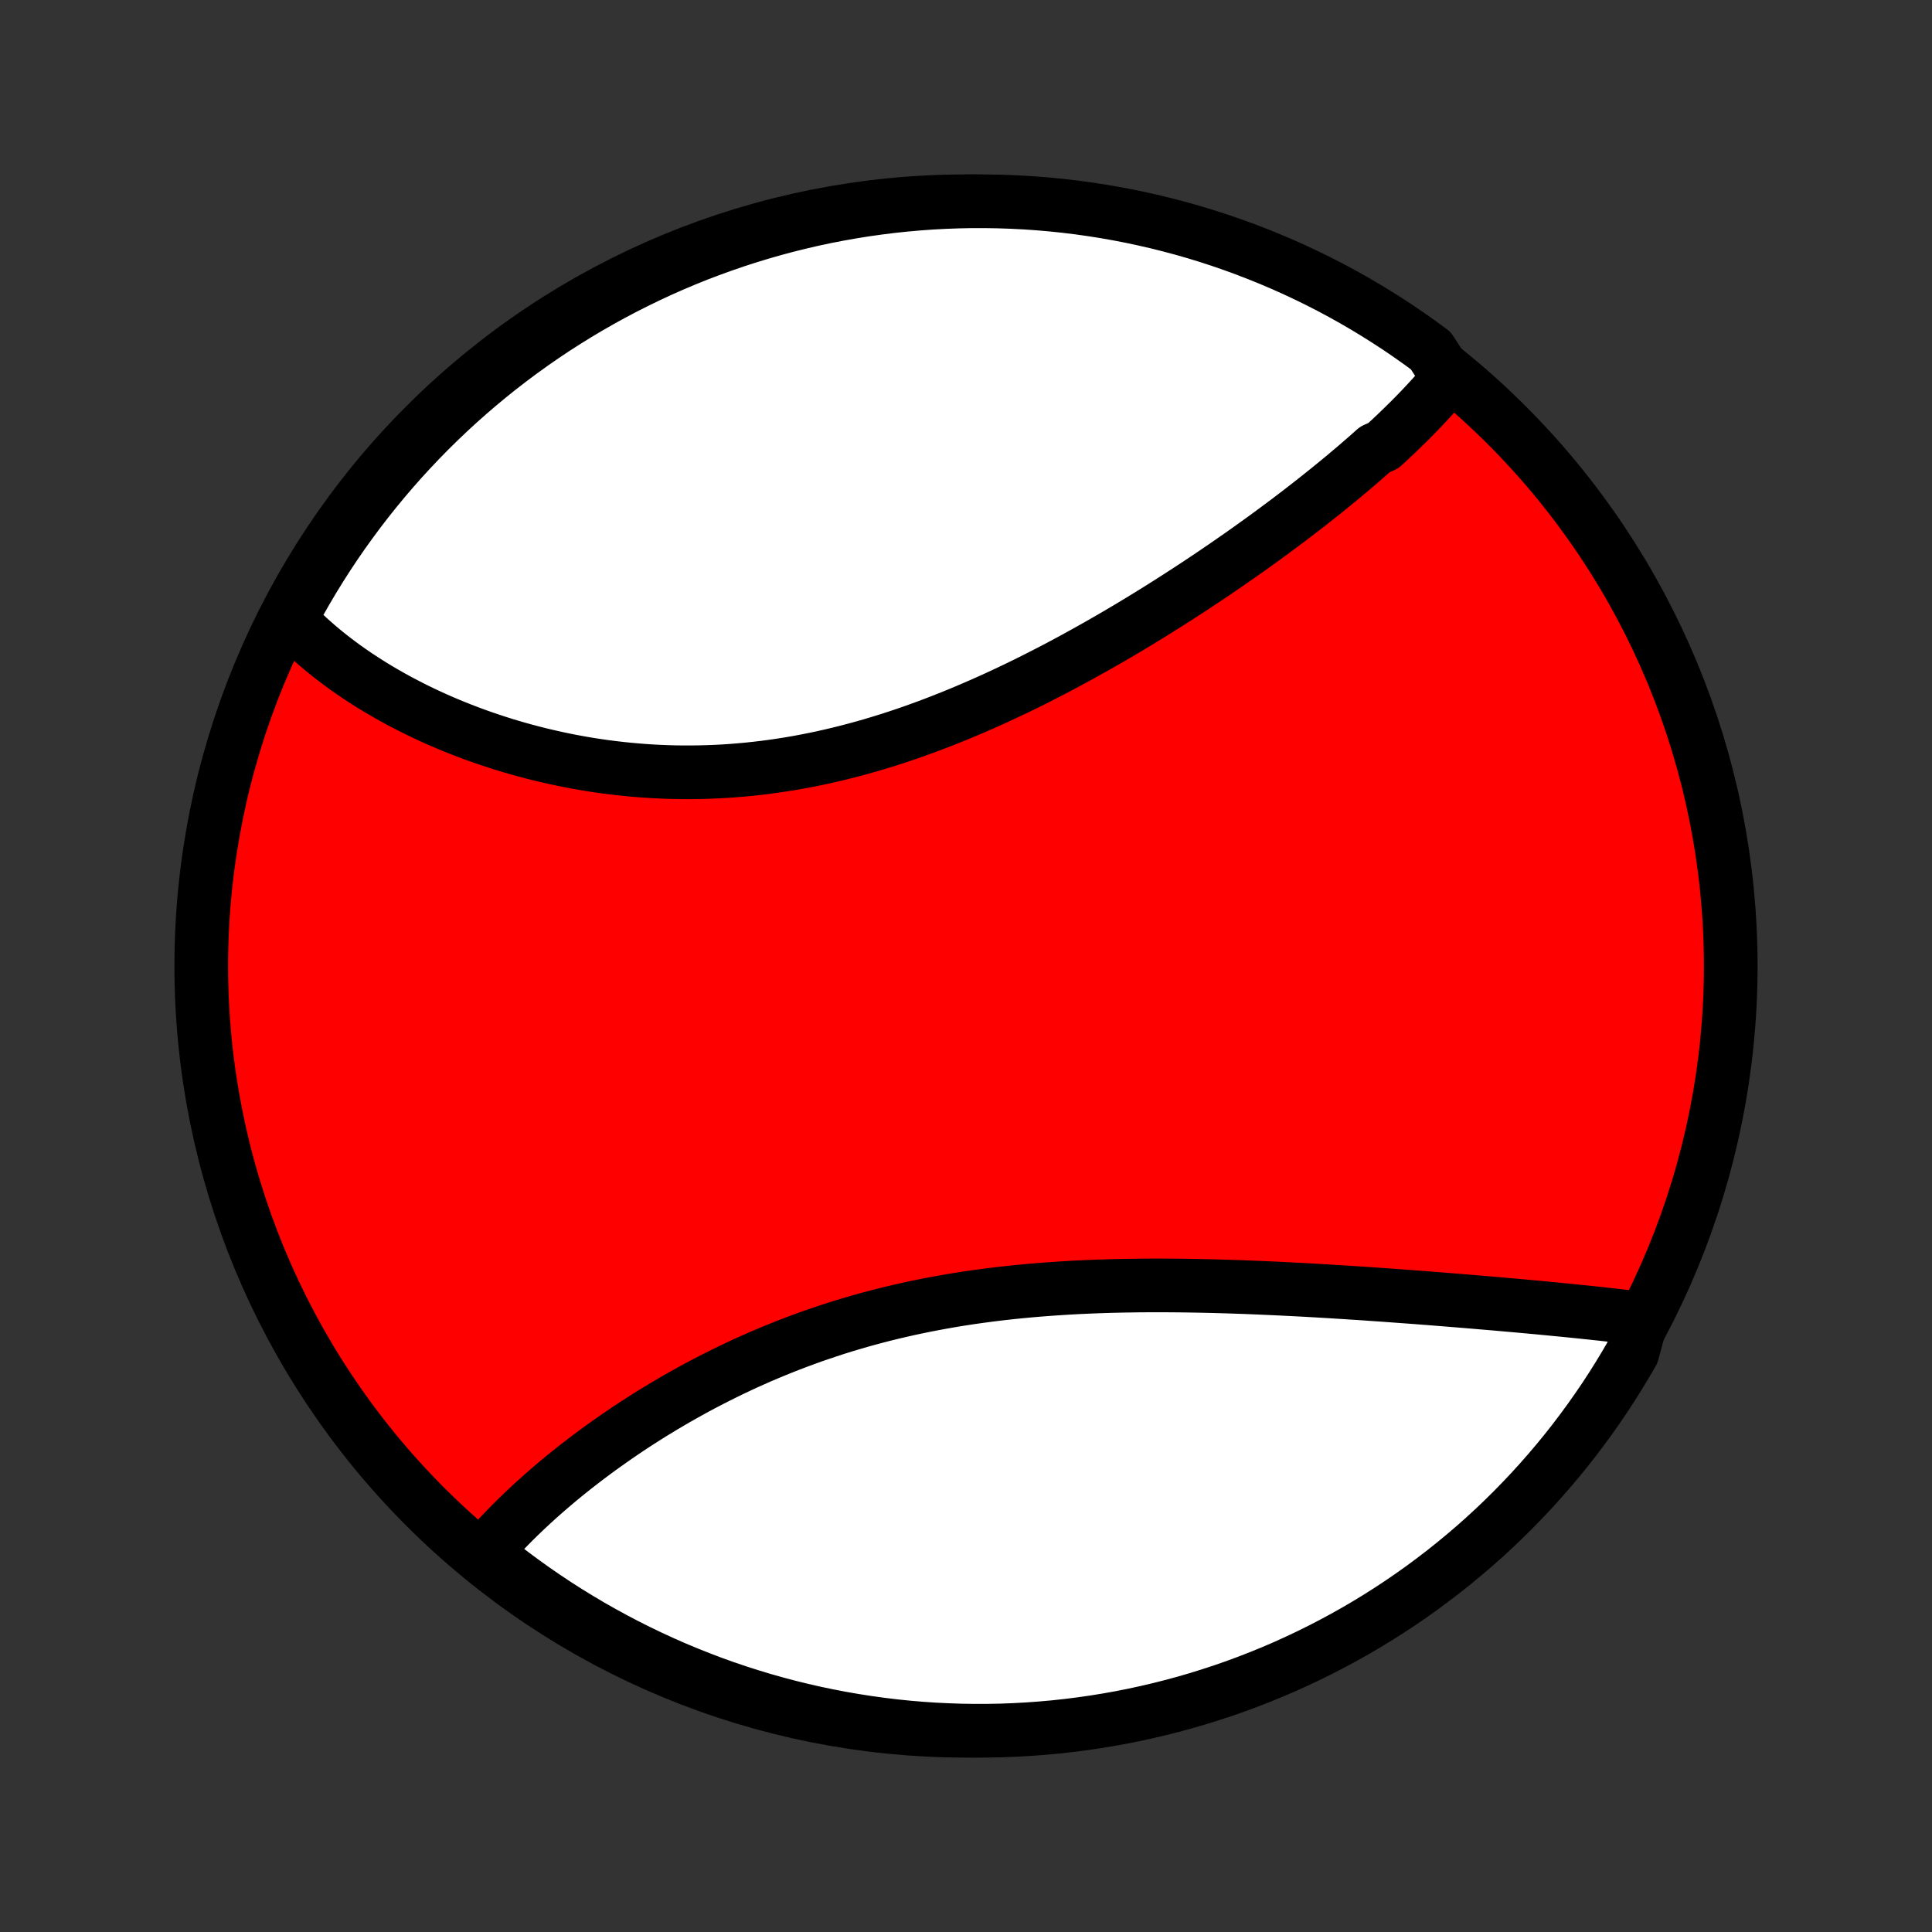 <?xml version="1.0" encoding="utf-8" standalone="no"?>
<!DOCTYPE svg PUBLIC "-//W3C//DTD SVG 1.1//EN"
  "http://www.w3.org/Graphics/SVG/1.1/DTD/svg11.dtd">
<!-- Created with matplotlib (http://matplotlib.org/) -->
<svg height="72pt" version="1.1" viewBox="0 0 72 72" width="72pt" xmlns="http://www.w3.org/2000/svg" xmlns:xlink="http://www.w3.org/1999/xlink">
 <rect x="0" y="0" width="72" height="72" fill="#333333" stroke="none"/>
 <defs>
  <style type="text/css">
*{stroke-linecap:butt;stroke-linejoin:round;}
  </style>
 </defs>
 <g id="figure_1">
  <g id="patch_1">
   <path d="
M0 72
L72 72
L72 0
L0 0
z
" style="fill:none;"/>
  </g>
  <g id="axes_1">
   <g id="PatchCollection_1">
    <defs>
     <path d="
M36 -7.5
C43.558 -7.5 50.808 -10.503 56.153 -15.848
C61.497 -21.192 64.5 -28.442 64.5 -36
C64.5 -43.558 61.497 -50.808 56.153 -56.153
C50.808 -61.497 43.558 -64.5 36 -64.5
C28.442 -64.5 21.192 -61.497 15.848 -56.153
C10.503 -50.808 7.5 -43.558 7.5 -36
C7.5 -28.442 10.503 -21.192 15.848 -15.848
C21.192 -10.503 28.442 -7.5 36 -7.5
z
" id="C0_0_a811fe30f3"/>
     <path d="
M53.981 -57.908
L53.856 -57.757
L53.727 -57.606
L53.597 -57.456
L53.464 -57.306
L53.329 -57.157
L53.192 -57.008
L53.053 -56.86
L52.913 -56.712
L52.77 -56.565
L52.625 -56.417
L52.478 -56.27
L52.329 -56.124
L52.178 -55.978
L52.026 -55.831
L51.872 -55.686
L51.716 -55.54
L51.558 -55.394
L51.237 -55.249
L51.074 -55.103
L50.909 -54.958
L50.742 -54.813
L50.574 -54.668
L50.404 -54.523
L50.232 -54.378
L50.059 -54.233
L49.883 -54.088
L49.706 -53.943
L49.528 -53.797
L49.347 -53.652
L49.165 -53.507
L48.982 -53.362
L48.796 -53.216
L48.609 -53.071
L48.42 -52.925
L48.229 -52.779
L48.037 -52.633
L47.842 -52.487
L47.646 -52.341
L47.449 -52.195
L47.249 -52.048
L47.048 -51.902
L46.844 -51.755
L46.639 -51.608
L46.433 -51.461
L46.224 -51.314
L46.013 -51.167
L45.801 -51.02
L45.587 -50.872
L45.37 -50.725
L45.153 -50.577
L44.932 -50.429
L44.711 -50.282
L44.487 -50.134
L44.261 -49.986
L44.033 -49.839
L43.804 -49.691
L43.572 -49.543
L43.339 -49.396
L43.103 -49.248
L42.866 -49.101
L42.626 -48.954
L42.385 -48.807
L42.142 -48.66
L41.896 -48.514
L41.649 -48.368
L41.399 -48.223
L41.148 -48.078
L40.895 -47.934
L40.639 -47.79
L40.382 -47.647
L40.123 -47.504
L39.862 -47.362
L39.599 -47.221
L39.334 -47.081
L39.067 -46.943
L38.798 -46.805
L38.528 -46.668
L38.255 -46.532
L37.981 -46.398
L37.705 -46.266
L37.427 -46.135
L37.147 -46.005
L36.866 -45.877
L36.583 -45.751
L36.298 -45.627
L36.012 -45.505
L35.724 -45.385
L35.435 -45.267
L35.145 -45.152
L34.853 -45.039
L34.559 -44.928
L34.264 -44.821
L33.969 -44.715
L33.672 -44.613
L33.373 -44.514
L33.074 -44.418
L32.774 -44.325
L32.472 -44.235
L32.17 -44.149
L31.868 -44.066
L31.564 -43.987
L31.26 -43.911
L30.955 -43.839
L30.65 -43.77
L30.345 -43.706
L30.039 -43.645
L29.733 -43.588
L29.427 -43.535
L29.121 -43.487
L28.815 -43.442
L28.509 -43.401
L28.203 -43.365
L27.898 -43.332
L27.593 -43.304
L27.289 -43.279
L26.985 -43.259
L26.682 -43.243
L26.38 -43.231
L26.079 -43.223
L25.778 -43.219
L25.479 -43.219
L25.181 -43.222
L24.884 -43.23
L24.588 -43.242
L24.294 -43.257
L24.002 -43.276
L23.71 -43.299
L23.421 -43.325
L23.133 -43.355
L22.847 -43.388
L22.563 -43.424
L22.28 -43.464
L22 -43.507
L21.722 -43.553
L21.445 -43.603
L21.171 -43.655
L20.899 -43.711
L20.63 -43.769
L20.363 -43.83
L20.098 -43.893
L19.835 -43.96
L19.575 -44.029
L19.317 -44.1
L19.062 -44.174
L18.809 -44.25
L18.559 -44.329
L18.311 -44.41
L18.066 -44.493
L17.823 -44.578
L17.584 -44.665
L17.346 -44.755
L17.112 -44.846
L16.88 -44.939
L16.651 -45.034
L16.425 -45.131
L16.201 -45.23
L15.98 -45.331
L15.762 -45.433
L15.546 -45.537
L15.334 -45.643
L15.124 -45.751
L14.917 -45.859
L14.712 -45.97
L14.511 -46.082
L14.312 -46.196
L14.116 -46.312
L13.923 -46.428
L13.732 -46.547
L13.544 -46.667
L13.359 -46.788
L13.177 -46.911
L12.998 -47.035
L12.821 -47.161
L12.648 -47.289
L12.477 -47.418
L12.309 -47.548
L12.143 -47.68
L11.981 -47.813
L11.821 -47.949
L11.665 -48.085
L11.511 -48.223
L11.36 -48.363
L11.211 -48.504
L11.066 -48.647
L10.924 -48.791
L10.785 -48.938
L10.936 -49.086
L11.177 -49.567
L11.425 -50.002
L11.681 -50.434
L11.944 -50.86
L12.214 -51.282
L12.492 -51.7
L12.777 -52.113
L13.069 -52.52
L13.367 -52.923
L13.673 -53.321
L13.986 -53.713
L14.305 -54.1
L14.631 -54.482
L14.963 -54.858
L15.302 -55.227
L15.647 -55.592
L15.998 -55.95
L16.356 -56.302
L16.719 -56.648
L17.088 -56.988
L17.463 -57.321
L17.844 -57.648
L18.23 -57.968
L18.622 -58.282
L19.018 -58.588
L19.42 -58.888
L19.828 -59.181
L20.239 -59.467
L20.656 -59.746
L21.078 -60.017
L21.504 -60.281
L21.934 -60.538
L22.369 -60.787
L22.808 -61.029
L23.251 -61.263
L23.698 -61.489
L24.148 -61.708
L24.602 -61.919
L25.06 -62.122
L25.521 -62.317
L25.985 -62.504
L26.452 -62.682
L26.922 -62.853
L27.395 -63.016
L27.871 -63.17
L28.349 -63.316
L28.829 -63.454
L29.311 -63.583
L29.796 -63.704
L30.282 -63.817
L30.771 -63.921
L31.26 -64.016
L31.752 -64.103
L32.244 -64.182
L32.738 -64.251
L33.232 -64.313
L33.728 -64.365
L34.224 -64.409
L34.721 -64.445
L35.218 -64.471
L35.715 -64.489
L36.212 -64.499
L36.71 -64.499
L37.207 -64.491
L37.704 -64.474
L38.2 -64.449
L38.695 -64.415
L39.19 -64.372
L39.684 -64.321
L40.177 -64.261
L40.668 -64.192
L41.158 -64.115
L41.646 -64.029
L42.133 -63.935
L42.618 -63.832
L43.101 -63.721
L43.581 -63.601
L44.06 -63.473
L44.535 -63.337
L45.009 -63.192
L45.479 -63.039
L45.947 -62.877
L46.411 -62.708
L46.873 -62.53
L47.331 -62.344
L47.786 -62.151
L48.237 -61.949
L48.684 -61.739
L49.128 -61.522
L49.567 -61.297
L50.002 -61.064
L50.434 -60.823
L50.86 -60.575
L51.282 -60.319
L51.7 -60.056
L52.113 -59.786
L52.52 -59.508
L52.923 -59.223
L53.321 -58.931
z
" id="C0_1_9e2da53c57"/>
     <path d="
M61.177 -22.856
L60.974 -22.882
L60.771 -22.907
L60.566 -22.931
L60.359 -22.956
L60.151 -22.98
L59.942 -23.003
L59.731 -23.027
L59.52 -23.05
L59.306 -23.073
L59.091 -23.095
L58.875 -23.118
L58.658 -23.14
L58.439 -23.162
L58.218 -23.184
L57.997 -23.205
L57.773 -23.227
L57.549 -23.248
L57.323 -23.27
L57.095 -23.291
L56.866 -23.312
L56.636 -23.333
L56.404 -23.354
L56.17 -23.374
L55.935 -23.395
L55.699 -23.416
L55.461 -23.436
L55.221 -23.456
L54.98 -23.477
L54.738 -23.497
L54.493 -23.517
L54.248 -23.537
L54 -23.557
L53.751 -23.577
L53.501 -23.597
L53.248 -23.617
L52.994 -23.636
L52.739 -23.656
L52.481 -23.675
L52.222 -23.694
L51.962 -23.713
L51.699 -23.732
L51.435 -23.751
L51.169 -23.769
L50.902 -23.788
L50.633 -23.806
L50.362 -23.823
L50.089 -23.841
L49.815 -23.858
L49.539 -23.875
L49.261 -23.892
L48.981 -23.908
L48.7 -23.924
L48.417 -23.939
L48.133 -23.954
L47.846 -23.968
L47.558 -23.982
L47.269 -23.995
L46.977 -24.008
L46.685 -24.02
L46.39 -24.032
L46.094 -24.042
L45.797 -24.052
L45.498 -24.061
L45.197 -24.069
L44.895 -24.076
L44.592 -24.082
L44.287 -24.087
L43.981 -24.091
L43.673 -24.094
L43.365 -24.096
L43.055 -24.096
L42.744 -24.095
L42.432 -24.093
L42.119 -24.088
L41.805 -24.083
L41.491 -24.076
L41.175 -24.067
L40.859 -24.056
L40.542 -24.043
L40.224 -24.029
L39.906 -24.012
L39.588 -23.993
L39.269 -23.972
L38.95 -23.949
L38.63 -23.924
L38.311 -23.896
L37.992 -23.866
L37.672 -23.833
L37.353 -23.798
L37.034 -23.76
L36.716 -23.719
L36.398 -23.676
L36.08 -23.63
L35.764 -23.581
L35.448 -23.529
L35.132 -23.474
L34.818 -23.416
L34.505 -23.356
L34.193 -23.292
L33.882 -23.226
L33.572 -23.156
L33.264 -23.084
L32.957 -23.009
L32.652 -22.93
L32.348 -22.849
L32.046 -22.765
L31.746 -22.677
L31.448 -22.588
L31.151 -22.495
L30.857 -22.399
L30.565 -22.301
L30.274 -22.201
L29.987 -22.097
L29.701 -21.991
L29.418 -21.883
L29.137 -21.772
L28.858 -21.659
L28.582 -21.544
L28.308 -21.427
L28.037 -21.307
L27.768 -21.186
L27.503 -21.062
L27.239 -20.937
L26.979 -20.81
L26.721 -20.681
L26.466 -20.551
L26.214 -20.42
L25.964 -20.287
L25.718 -20.152
L25.474 -20.016
L25.233 -19.88
L24.994 -19.741
L24.759 -19.602
L24.527 -19.462
L24.297 -19.322
L24.071 -19.18
L23.847 -19.037
L23.626 -18.894
L23.408 -18.75
L23.193 -18.605
L22.981 -18.46
L22.772 -18.314
L22.566 -18.168
L22.362 -18.022
L22.162 -17.875
L21.964 -17.728
L21.769 -17.58
L21.577 -17.432
L21.388 -17.284
L21.202 -17.136
L21.019 -16.988
L20.838 -16.839
L20.661 -16.69
L20.486 -16.541
L20.314 -16.392
L20.145 -16.243
L19.979 -16.094
L19.815 -15.945
L19.655 -15.795
L19.497 -15.646
L19.342 -15.497
L19.189 -15.347
L19.04 -15.198
L18.893 -15.048
L18.749 -14.899
L18.608 -14.749
L18.469 -14.599
L18.334 -14.449
L18.201 -14.299
L18.071 -14.149
L18.306 -13.999
L18.699 -13.658
L19.097 -13.352
L19.5 -13.054
L19.908 -12.762
L20.321 -12.478
L20.739 -12.2
L21.161 -11.93
L21.588 -11.668
L22.019 -11.412
L22.455 -11.165
L22.895 -10.925
L23.338 -10.692
L23.786 -10.467
L24.237 -10.25
L24.692 -10.041
L25.15 -9.839
L25.612 -9.646
L26.077 -9.461
L26.544 -9.283
L27.015 -9.114
L27.488 -8.953
L27.964 -8.801
L28.443 -8.656
L28.924 -8.52
L29.407 -8.392
L29.891 -8.273
L30.378 -8.162
L30.867 -8.06
L31.357 -7.966
L31.848 -7.881
L32.341 -7.804
L32.835 -7.736
L33.33 -7.676
L33.825 -7.625
L34.321 -7.583
L34.818 -7.549
L35.315 -7.525
L35.813 -7.508
L36.31 -7.501
L36.807 -7.502
L37.304 -7.511
L37.801 -7.53
L38.297 -7.557
L38.793 -7.593
L39.287 -7.637
L39.781 -7.69
L40.273 -7.752
L40.764 -7.822
L41.254 -7.901
L41.742 -7.988
L42.228 -8.084
L42.713 -8.189
L43.195 -8.302
L43.675 -8.423
L44.153 -8.553
L44.629 -8.691
L45.101 -8.838
L45.571 -8.992
L46.038 -9.155
L46.502 -9.326
L46.963 -9.506
L47.421 -9.693
L47.875 -9.888
L48.325 -10.092
L48.772 -10.303
L49.214 -10.522
L49.653 -10.749
L50.087 -10.983
L50.518 -11.225
L50.944 -11.475
L51.365 -11.732
L51.781 -11.996
L52.193 -12.268
L52.6 -12.547
L53.002 -12.833
L53.398 -13.127
L53.79 -13.427
L54.175 -13.734
L54.556 -14.048
L54.931 -14.368
L55.3 -14.695
L55.663 -15.029
L56.02 -15.369
L56.371 -15.715
L56.715 -16.068
L57.054 -16.426
L57.386 -16.791
L57.711 -17.161
L58.03 -17.537
L58.343 -17.919
L58.648 -18.306
L58.946 -18.699
L59.238 -19.097
L59.522 -19.5
L59.8 -19.908
L60.07 -20.321
L60.332 -20.739
L60.587 -21.161
L60.835 -21.588
z
" id="C0_2_c4b086bc72"/>
    </defs>
    <g clip-path="url(#p1bffca34e9)">
     <use style="fill:#ff0000;stroke:#000000;stroke-width:2.0;" x="0.0" xlink:href="#C0_0_a811fe30f3" y="72.0"/>
    </g>
    <g clip-path="url(#p1bffca34e9)">
     <use style="fill:#ffffff;stroke:#000000;stroke-width:2.0;" x="0.0" xlink:href="#C0_1_9e2da53c57" y="72.0"/>
    </g>
    <g clip-path="url(#p1bffca34e9)">
     <use style="fill:#ffffff;stroke:#000000;stroke-width:2.0;" x="0.0" xlink:href="#C0_2_c4b086bc72" y="72.0"/>
    </g>
   </g>
  </g>
 </g>
 <defs>
  <clipPath id="p1bffca34e9">
   <rect height="72.0" width="72.0" x="0.0" y="0.0"/>
  </clipPath>
 </defs>
</svg>
